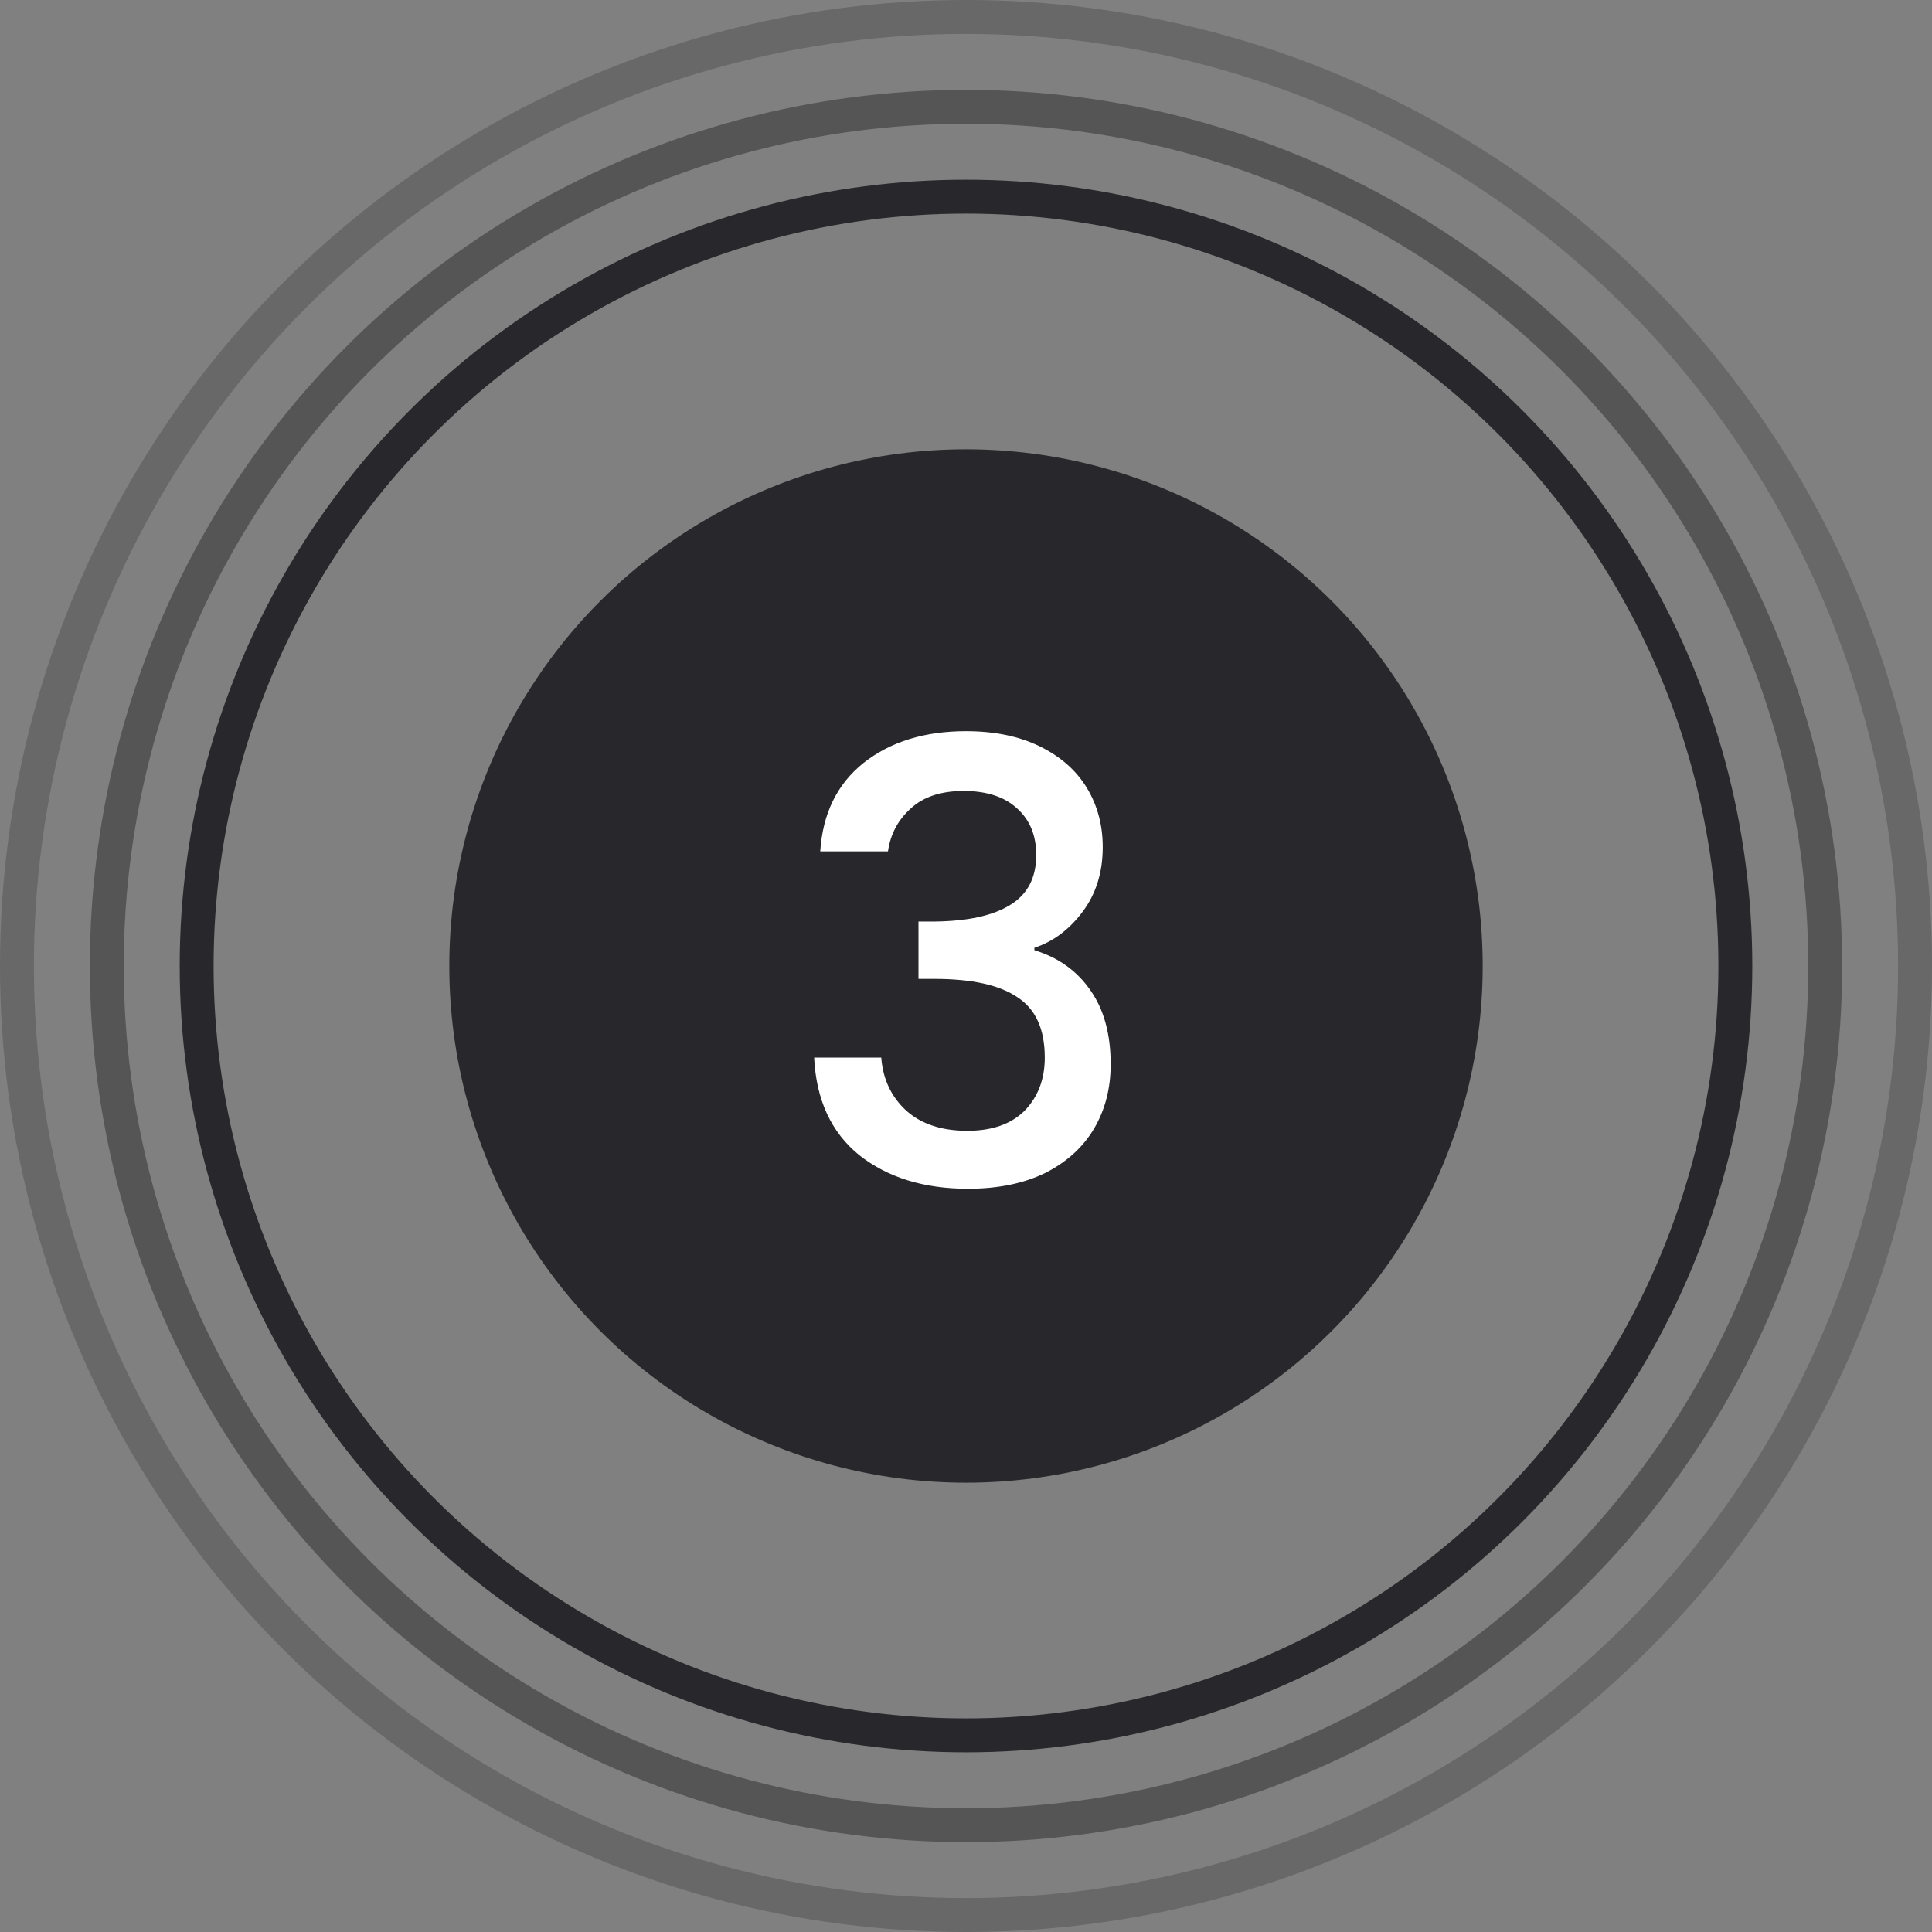 <svg width="57" height="57" viewBox="0 0 57 57" fill="none" xmlns="http://www.w3.org/2000/svg">
<rect x="0" y="0" width="57" height="57" fill="#808080" stroke="none"/>
<circle cx="28.5" cy="28.5" r="22.698" stroke="#28282C"/>
<circle cx="28.5" cy="28.5" r="25.349" stroke="#444444" stroke-opacity="0.7"/>
<circle cx="28.5" cy="28.5" r="28" stroke="#444444" stroke-opacity="0.4"/>
<circle cx="28.5" cy="28.5" r="15.244" fill="#28282C"/>
<path d="M24.2 25.118C24.272 24.002 24.698 23.132 25.478 22.508C26.27 21.884 27.278 21.572 28.502 21.572C29.342 21.572 30.068 21.722 30.68 22.022C31.292 22.322 31.754 22.73 32.066 23.246C32.378 23.762 32.534 24.344 32.534 24.992C32.534 25.736 32.336 26.372 31.94 26.9C31.544 27.428 31.07 27.782 30.518 27.962V28.034C31.226 28.25 31.778 28.646 32.174 29.222C32.57 29.786 32.768 30.512 32.768 31.4C32.768 32.108 32.606 32.738 32.282 33.29C31.958 33.842 31.478 34.28 30.842 34.604C30.206 34.916 29.444 35.072 28.556 35.072C27.26 35.072 26.192 34.742 25.352 34.082C24.524 33.41 24.08 32.45 24.02 31.202H26C26.048 31.838 26.294 32.36 26.738 32.768C27.182 33.164 27.782 33.362 28.538 33.362C29.27 33.362 29.834 33.164 30.23 32.768C30.626 32.36 30.824 31.838 30.824 31.202C30.824 30.362 30.554 29.768 30.014 29.42C29.486 29.06 28.67 28.88 27.566 28.88H27.098V27.188H27.584C28.556 27.176 29.294 27.014 29.798 26.702C30.314 26.39 30.572 25.898 30.572 25.226C30.572 24.65 30.386 24.194 30.014 23.858C29.642 23.51 29.114 23.336 28.43 23.336C27.758 23.336 27.236 23.51 26.864 23.858C26.492 24.194 26.27 24.614 26.198 25.118H24.2Z" fill="white"/>
</svg>
